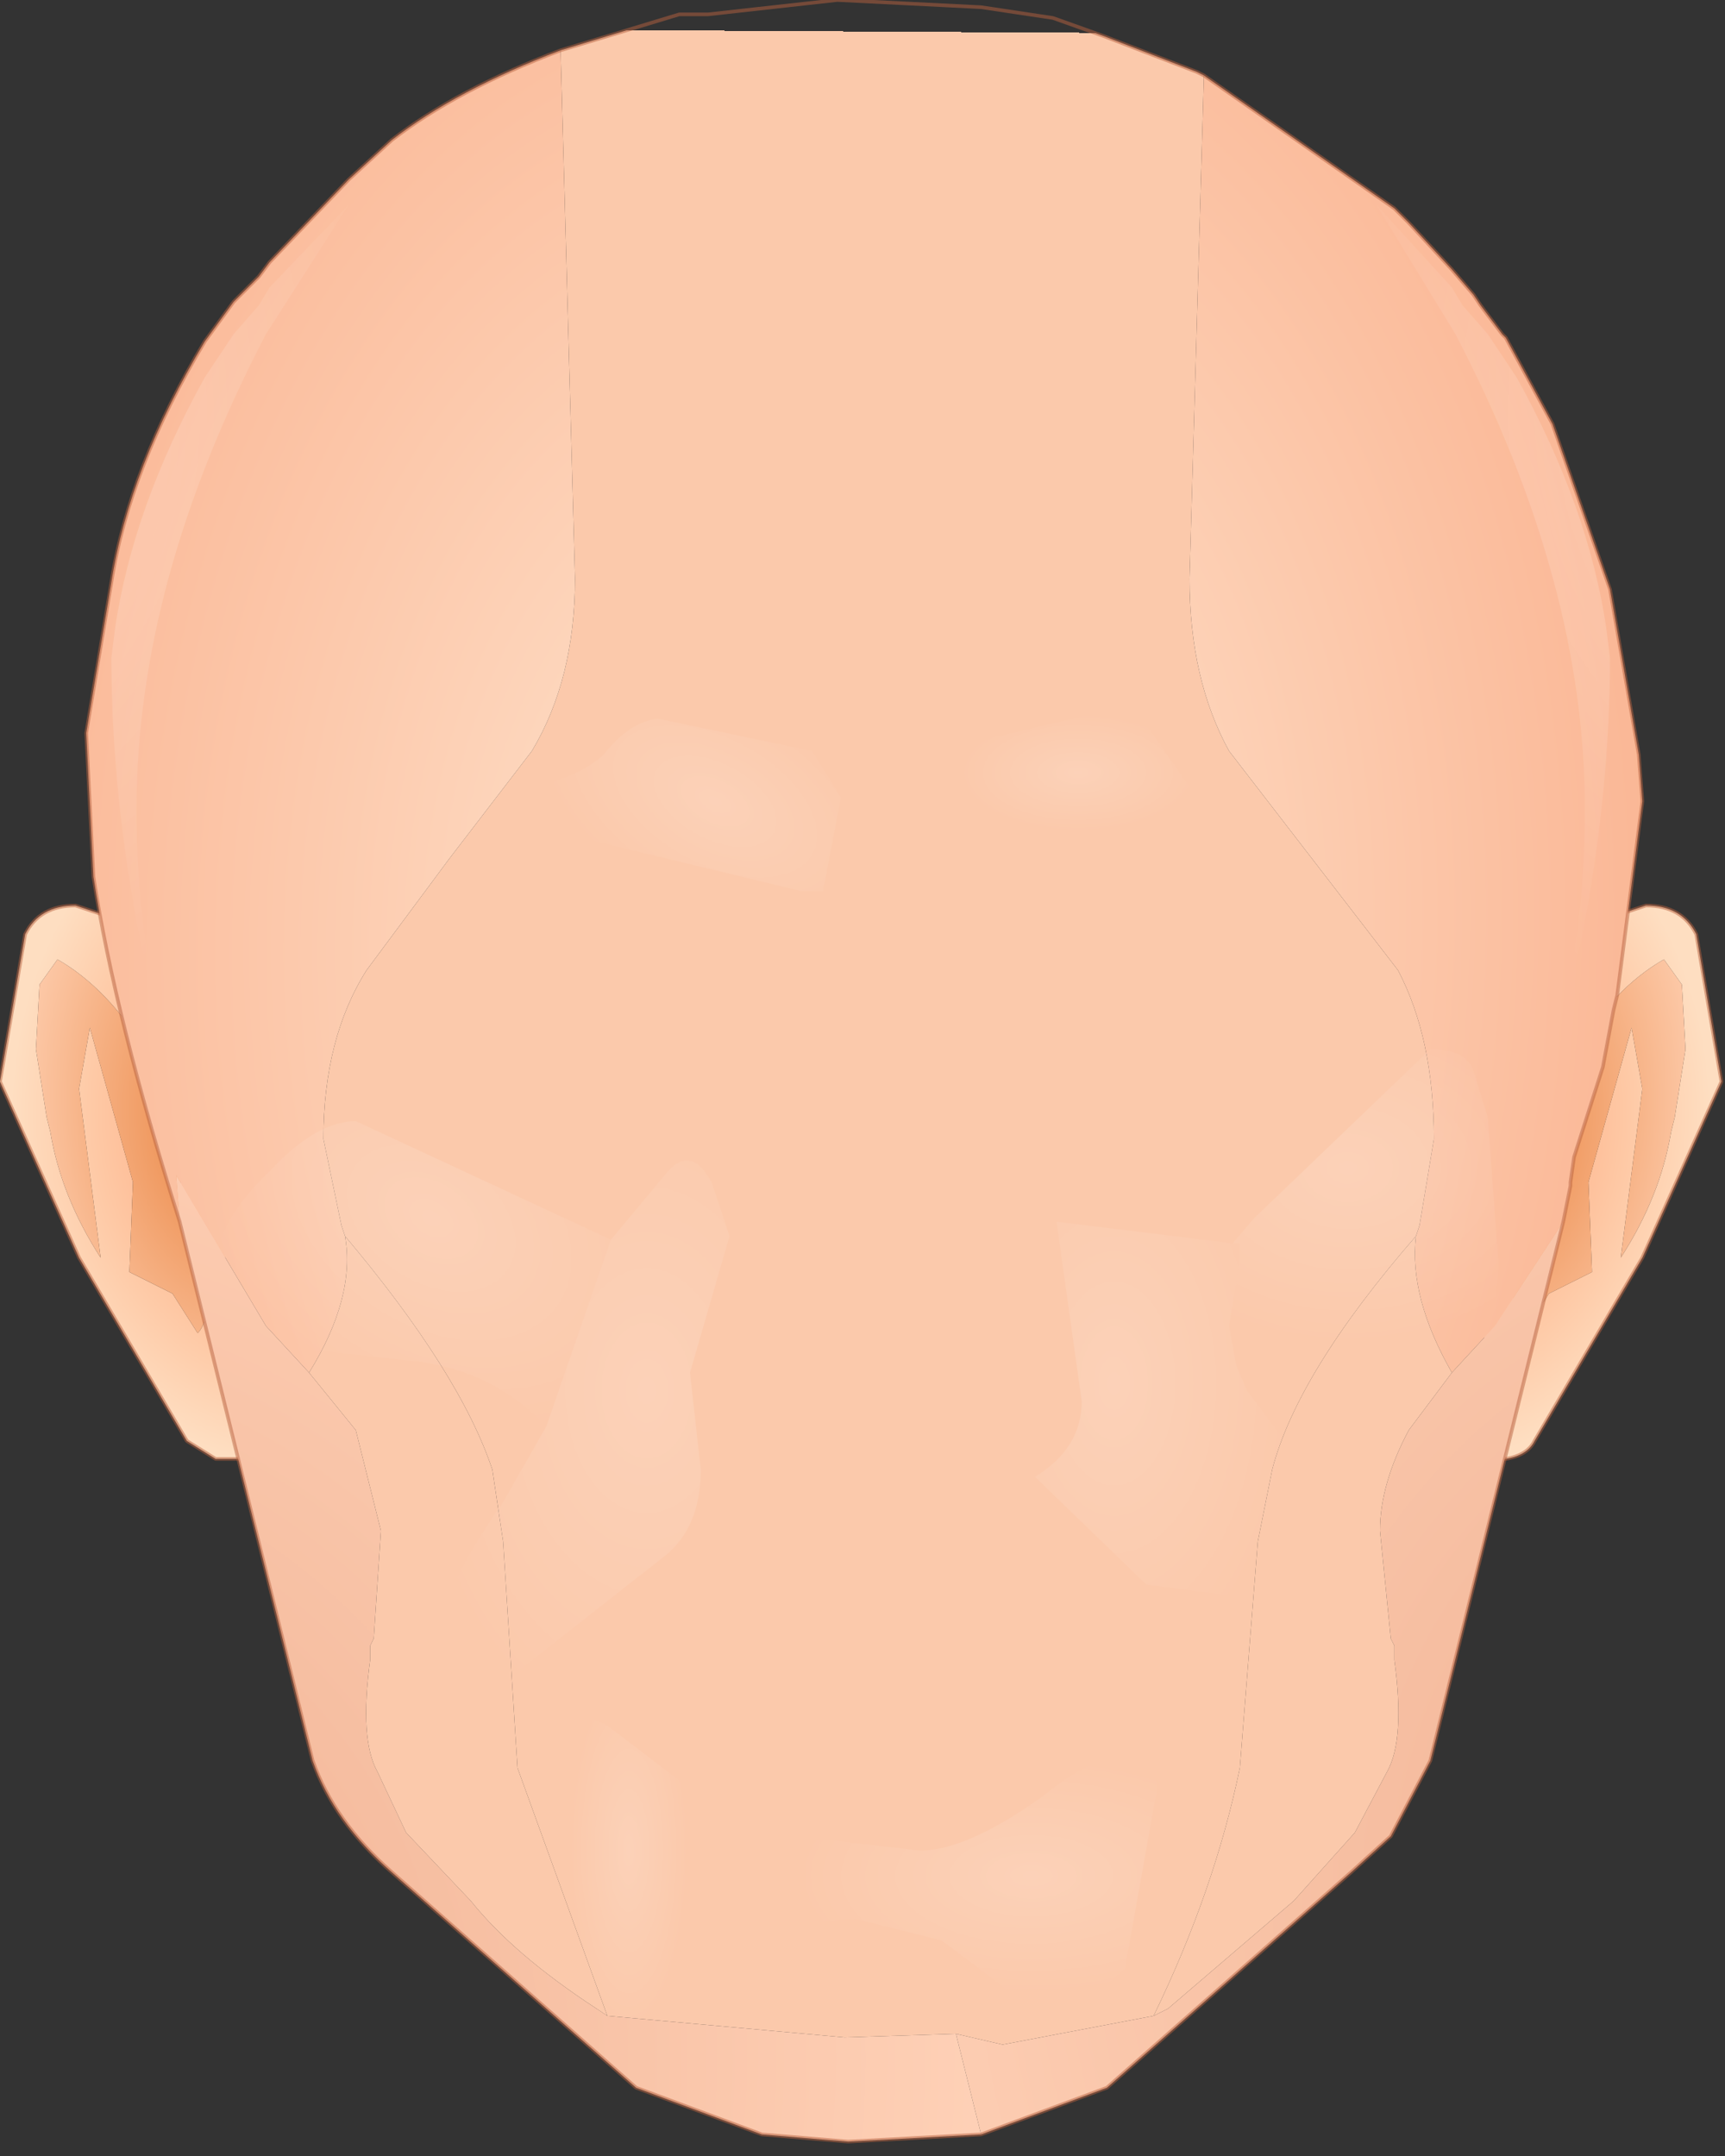 <svg xmlns="http://www.w3.org/2000/svg" width="24" height="30"><rect width="100%" height="100%" fill="#333333" stroke="none"/><g transform="translate(11.95 14.9)"><radialGradient id="a" gradientUnits="userSpaceOnUse" gradientTransform="matrix(.005 0 0 .006 7.75 .6)" spreadMethod="pad" cx="0" cy="0" r="819.2" fx="0" fy="0"><stop offset="0" stop-color="#fb8f62"/><stop offset=".698" stop-color="#fec7a3"/><stop offset="1" stop-color="#fedec1"/></radialGradient><path d="M11.45-1.2l-.25-.35q-.7.4-1.25 1.3T9.4 1.1l.1.5-.2.7-.2.75q0 .45.15.6l.35-.55.6-.3-.05-1.25.6-2.15.15.85-.3 2.35q.55-.85.7-1.75l.05-.2.15-.95-.05-.9M9.5-1.65l.7-.4.75-.25q.5 0 .7.4L12 .15 10.9 2.6 9.4 5.15q-.1.2-.4.25h-.55L9.5-1.65" fill="url(#a)"/><radialGradient id="b" gradientUnits="userSpaceOnUse" gradientTransform="matrix(.003 .001 -.001 .005 9 .8)" spreadMethod="pad" cx="0" cy="0" r="819.2" fx="0" fy="0"><stop offset="0" stop-color="#ea8440"/><stop offset="1" stop-color="#fcc7a5"/></radialGradient><path d="M11.5-.3l-.15.95-.05.2q-.15.9-.7 1.75l.3-2.35-.15-.85-.6 2.15.05 1.25-.6.3-.35.55q-.15-.15-.15-.6l.2-.75.2-.7-.1-.5q0-.45.55-1.35.55-.9 1.25-1.3l.25.35.05.9" fill="url(#b)"/><path d="M9.5-1.65l.7-.4.75-.25q.5 0 .7.4L12 .15 10.9 2.6 9.4 5.15q-.1.2-.4.25h-.55" fill="none" stroke-width=".05" stroke-linecap="round" stroke-linejoin="round" stroke-miterlimit="3" stroke="#b76340" stroke-opacity=".502"/><radialGradient id="c" gradientUnits="userSpaceOnUse" gradientTransform="matrix(-.005 0 0 .006 -7.7 .6)" spreadMethod="pad" cx="0" cy="0" r="819.2" fx="0" fy="0"><stop offset="0" stop-color="#fb8f62"/><stop offset=".698" stop-color="#fec7a3"/><stop offset="1" stop-color="#fedec1"/></radialGradient><path d="M-11.4-1.2l.25-.35q.7.4 1.25 1.3t.55 1.35l-.1.5.2.7.2.75q0 .45-.15.6l-.35-.55-.6-.3.05-1.25-.6-2.15-.15.85.3 2.35q-.55-.85-.7-1.75l-.05-.2-.15-.95.05-.9m1.95-.45l-.7-.4-.75-.25q-.5 0-.7.4l-.35 2.05 1.1 2.45 1.5 2.55.4.25h.55l-1.05-7.05" fill="url(#c)"/><radialGradient id="d" gradientUnits="userSpaceOnUse" gradientTransform="matrix(-.003 .001 .001 .005 -8.95 .8)" spreadMethod="pad" cx="0" cy="0" r="819.2" fx="0" fy="0"><stop offset="0" stop-color="#ea8440"/><stop offset="1" stop-color="#fcc7a5"/></radialGradient><path d="M-11.45-.3l.15.95.05.2q.15.9.7 1.75l-.3-2.35.15-.85.6 2.15-.05 1.25.6.3.35.55q.15-.15.15-.6l-.2-.75-.2-.7.1-.5q0-.45-.55-1.35-.55-.9-1.25-1.3l-.25.35-.05.9" fill="url(#d)"/><path d="M-9.45-1.65l-.7-.4-.75-.25q-.5 0-.7.4l-.35 2.05 1.1 2.45 1.5 2.55.4.25h.55" fill="none" stroke-width=".05" stroke-linecap="round" stroke-linejoin="round" stroke-miterlimit="3" stroke="#b76340" stroke-opacity=".502"/><radialGradient id="e" gradientUnits="userSpaceOnUse" gradientTransform="matrix(.016 0 0 .024 .05 5.2)" spreadMethod="pad" cx="0" cy="0" r="819.2" fx="210515" fy="0"><stop offset="0" stop-color="#ffe5d1"/><stop offset="1" stop-color="#fbc9ab"/></radialGradient><path d="M4.6-6.85q0 1.4.55 2.4L7.5-1.4Q8-.45 8 .95l-.2 1.2-.05.15q-1.65 1.9-2 3.25l-.2 1L5.3 9.7q-.35 1.7-1.2 3.45l-2.1.4-.65-.15-1.55.05-3.3-.3-1.25-3.45-.2-3.15-.15-1Q-5.55 4.2-7.15 2.3l-.05-.15-.25-1.2q0-1.4.6-2.35l1.15-1.55 1.15-1.5q.6-1 .6-2.4l-.2-7.35 1.65-.5h.4l1.8-.2 2 .1 1 .15.7.25 1.3.5.1.05-.2 7" fill="url(#e)"/><radialGradient id="f" gradientUnits="userSpaceOnUse" gradientTransform="matrix(.013 0 0 .02 .85 -2.2)" spreadMethod="pad" cx="0" cy="0" r="819.2" fx="0" fy="0"><stop offset="0" stop-color="#ffe5cf"/><stop offset="1" stop-color="#fab593"/></radialGradient><path d="M7.75 2.3l.05-.15.2-1.2q0-1.4-.5-2.35L5.15-4.45q-.55-1-.55-2.4l.2-7L7.45-12l.2.2.6.65.3.35.1.15.3.4.05.05.65 1.2.8 2.3.4 2.3.05.65-.35 2.7-.05.2-.15.8-.4 1.25-.05.35v.05l-.1.5-.95 1.45-.6.65q-.6-1.05-.5-1.9" fill="url(#f)"/><radialGradient id="g" gradientUnits="userSpaceOnUse" gradientTransform="matrix(.014 0 0 .021 -1.2 -1.65)" spreadMethod="pad" cx="0" cy="0" r="819.2" fx="0" fy="0"><stop offset="0" stop-color="#ffe5cf"/><stop offset="1" stop-color="#fab593"/></radialGradient><path d="M-7.65 4.2l-.6-.65-1.25-2.1.05.65q-.9-2.85-1.2-4.8l-.1-2 .35-2.1q.25-1.6 1.3-3.35l.4-.55.35-.35.15-.2 1.1-1.15.6-.55q.9-.7 2.35-1.25l.2 7.35q0 1.4-.6 2.4l-1.15 1.5-1.15 1.55q-.6.95-.6 2.35l.25 1.2.05.15q.15.85-.5 1.9" fill="url(#g)"/><radialGradient id="h" gradientUnits="userSpaceOnUse" gradientTransform="matrix(.019 0 0 .019 -13.2 13.75)" spreadMethod="pad" cx="0" cy="0" r="819.2" fx="6" fy="0"><stop offset=".118" stop-color="#f0b192"/><stop offset="1" stop-color="#ffd2b8"/></radialGradient><path d="M-7.65 4.2L-7 5l.35 1.4-.1 1.5-.05.1v.2q-.15 1.1.1 1.55l.4.85.9.95q.6.75 1.75 1.5l.15.1 3.3.3 1.55-.05.35 1.4-1.85.1-1.2-.1-1.75-.65-3.4-3q-.8-.7-1.1-1.55l-1.85-7.5-.05-.65 1.25 2.1.6.65" fill="url(#h)"/><radialGradient id="i" gradientUnits="userSpaceOnUse" gradientTransform="matrix(.019 0 0 .019 14.45 11.45)" spreadMethod="pad" cx="0" cy="0" r="819.2" fx="0" fy="0"><stop offset=".118" stop-color="#f0b192"/><stop offset="1" stop-color="#ffd2b8"/></radialGradient><path d="M1.35 13.4l.65.15 2.1-.4.2-.1 1.75-1.5.85-.95.45-.85q.25-.45.1-1.55V8l-.05-.1-.15-1.5q0-.65.4-1.4l.6-.8.6-.65.95-1.45-1.85 7.5-.55 1.05-.55.5-3.4 3-1.75.65-.35-1.4" fill="url(#i)"/><radialGradient id="j" gradientUnits="userSpaceOnUse" gradientTransform="matrix(.01 0 0 .015 .55 5.1)" spreadMethod="pad" cx="0" cy="0" r="819.2" fx="210515" fy="0"><stop offset="0" stop-color="#ffe5d1"/><stop offset="1" stop-color="#fbc9ab"/></radialGradient><path d="M8.25 4.2l-.6.8q-.4.75-.4 1.4l.15 1.5.05.1v.2q.15 1.1-.1 1.55l-.45.85-.85.95-1.75 1.5-.2.1q.85-1.75 1.2-3.45l.25-3.15.2-1q.35-1.35 2-3.25-.1.85.5 1.9" fill="url(#j)"/><radialGradient id="k" gradientUnits="userSpaceOnUse" gradientTransform="matrix(.009 -.001 .003 .018 -1.05 3.85)" spreadMethod="pad" cx="0" cy="0" r="819.2" fx="210515" fy="0"><stop offset="0" stop-color="#ffe5d1"/><stop offset="1" stop-color="#fbc9ab"/></radialGradient><path d="M-7.15 2.3q1.6 1.9 2.05 3.25l.15 1 .2 3.15 1.25 3.45-.15-.1q-1.15-.75-1.75-1.5l-.9-.95-.4-.85q-.25-.45-.1-1.55V8l.05-.1.1-1.5L-7 5l-.65-.8q.65-1.05.5-1.9" fill="url(#k)"/><path d="M4.8-13.85l-.1-.05-1.3-.5-.7-.25-1-.15-2-.1-1.8.2h-.4l-1.65.5m8.95.35L7.45-12l.2.2.6.65.3.35.1.15.3.4.05.05.65 1.2.8 2.3.4 2.3.05.65-.35 2.7-.05.2-.15.8-.4 1.25-.05.35v.05l-.1.5-1.85 7.5-.55 1.05-.55.5-3.4 3-1.75.65-1.85.1-1.2-.1-1.75-.65-3.4-3q-.8-.7-1.1-1.55l-1.85-7.5q-.9-2.85-1.2-4.8l-.1-2 .35-2.1q.25-1.6 1.3-3.35l.4-.55.35-.35.15-.2 1.1-1.15.6-.55q.9-.7 2.35-1.25" fill="none" stroke-width=".05" stroke-linecap="round" stroke-linejoin="round" stroke-miterlimit="3" stroke="#b76340" stroke-opacity=".502"/><radialGradient id="l" gradientUnits="userSpaceOnUse" gradientTransform="matrix(.002 -0 0 .001 3.05 -4.15)" spreadMethod="pad" cx="0" cy="0" r="819.2" fx="0" fy="0"><stop offset="0" stop-color="#fff" stop-opacity=".153"/><stop offset="1" stop-color="#fff" stop-opacity="0"/></radialGradient><path d="M1.85-3.1q-.3-.3-.55-1.4l2.5-.6.8 1.15 1.25.45-2.2.25L2.5-3l-.65-.1" fill="url(#l)"/><radialGradient id="m" gradientUnits="userSpaceOnUse" gradientTransform="matrix(.003 .001 -0 .002 -2 -3.75)" spreadMethod="pad" cx="0" cy="0" r="819.2" fx="0" fy="0"><stop offset="0" stop-color="#fff" stop-opacity=".153"/><stop offset="1" stop-color="#fff" stop-opacity="0"/></radialGradient><path d="M-.65-4.45l.4.65-.25 1.3h-.3l-4.55-1.1.05-.3q1.2 0 1.75-.5.35-.45.75-.5l2.15.45" fill="url(#m)"/><radialGradient id="n" gradientUnits="userSpaceOnUse" gradientTransform="matrix(.004 0 0 .006 -2.95 4.45)" spreadMethod="pad" cx="0" cy="0" r="819.2" fx="0" fy="0"><stop offset="0" stop-color="#fff" stop-opacity=".153"/><stop offset="1" stop-color="#fff" stop-opacity="0"/></radialGradient><path d="M-3.45 2.35l.75-.9q.35-.45.65.1l.25.75-.55 1.9.15 1.35q0 .8-.5 1.2l-2.8 2.2-.25-1.35q0-.45.8-1.6l.6-1.05.9-2.6" fill="url(#n)"/><radialGradient id="o" gradientUnits="userSpaceOnUse" gradientTransform="matrix(.004 .002 -.001 .003 -5.95 2.05)" spreadMethod="pad" cx="0" cy="0" r="819.2" fx="0" fy="0"><stop offset="0" stop-color="#fff" stop-opacity=".153"/><stop offset="1" stop-color="#fff" stop-opacity="0"/></radialGradient><path d="M-4.35 4.95q-.7-.75-1.75-.9l-1.8-.2q-1.1-.3-1.1-.9 0-.8.8-1.55.65-.7 1.2-.7l3.55 1.65-.9 2.6" fill="url(#o)"/><radialGradient id="p" gradientUnits="userSpaceOnUse" gradientTransform="matrix(.003 0 0 .005 3.55 4.35)" spreadMethod="pad" cx="0" cy="0" r="819.2" fx="0" fy="0"><stop offset="0" stop-color="#fff" stop-opacity=".153"/><stop offset="1" stop-color="#fff" stop-opacity="0"/></radialGradient><path d="M5.4 4.45l.45.6.75 1.3-.3 1.1-2.3-.3-1.55-1.5q.65-.4.65-1.05l-.35-2.5 2.45.3h.1v.25l-.15.9.1.55.15.35" fill="url(#p)"/><radialGradient id="q" gradientUnits="userSpaceOnUse" gradientTransform="matrix(.004 0 0 .003 6.8 1.35)" spreadMethod="pad" cx="0" cy="0" r="819.2" fx="0" fy="0"><stop offset="0" stop-color="#fff" stop-opacity=".153"/><stop offset="1" stop-color="#fff" stop-opacity="0"/></radialGradient><path d="M5.25 4.1l-.1-.55.15-.9V2.4h-.1l.3-.35L7.95-.3q.5 0 .6.3l.2.65.15 2.05q-.1 1.6-.5 1.75h-3l-.15-.35" fill="url(#q)"/><radialGradient id="r" gradientUnits="userSpaceOnUse" gradientTransform="matrix(.004 0 0 .002 2.4 11.2)" spreadMethod="pad" cx="0" cy="0" r="819.2" fx="0" fy="0"><stop offset="0" stop-color="#fff" stop-opacity=".153"/><stop offset="1" stop-color="#fff" stop-opacity="0"/></radialGradient><path d="M.85 10.85q.65 0 1.7-.75 1.05-.85 1.55-.45l.1.05-.5 2.8-.65.55q-.6.1-1.1-.35l-.8-.6-1.2-.3-1.75.15.75-1.2.6-.05 1.3.15" fill="url(#r)"/><radialGradient id="s" gradientUnits="userSpaceOnUse" gradientTransform="matrix(.001 0 0 .003 -3.2 10.85)" spreadMethod="pad" cx="0" cy="0" r="819.2" fx="0" fy="0"><stop offset="0" stop-color="#fff" stop-opacity=".153"/><stop offset="1" stop-color="#fff" stop-opacity="0"/></radialGradient><path d="M-2.15 11.7l-.45 1-.45.55q-.5 0-.8-1l-.45-2.7q.4-.75.85-.4l1.05.8q.5.4.5.9l-.25.85" fill="url(#s)"/><radialGradient id="t" gradientUnits="userSpaceOnUse" gradientTransform="matrix(.01 0 0 .011 -14.2 -9.15)" spreadMethod="pad" cx="0" cy="0" r="819.2" fx="0" fy="0"><stop offset="0" stop-color="#fff" stop-opacity=".341"/><stop offset="1" stop-color="#fff" stop-opacity="0"/></radialGradient><path d="M-10.35-6.15q.25-1.7 1.25-3.5l.4-.6.35-.4.15-.25 1.1-1.15-1.15 1.8q-1.8 3.45-1.8 6.6 0 2.1.55 3.5V.1h-.05q-.85-3.1-.85-5.85l.05-.4" fill="url(#t)"/><radialGradient id="u" gradientUnits="userSpaceOnUse" gradientTransform="matrix(-.01 0 0 .011 14.25 -9.15)" spreadMethod="pad" cx="0" cy="0" r="819.2" fx="0" fy="0"><stop offset="0" stop-color="#fff" stop-opacity=".341"/><stop offset="1" stop-color="#fff" stop-opacity="0"/></radialGradient><path d="M8.75-10.25l.4.6q1 1.8 1.25 3.5l.05.4Q10.45-3 9.6.1h-.05v-.25q.55-1.4.55-3.5 0-3.15-1.8-6.6l-1.1-1.8 1.05 1.15.15.25.35.4" fill="url(#u)"/></g></svg>
